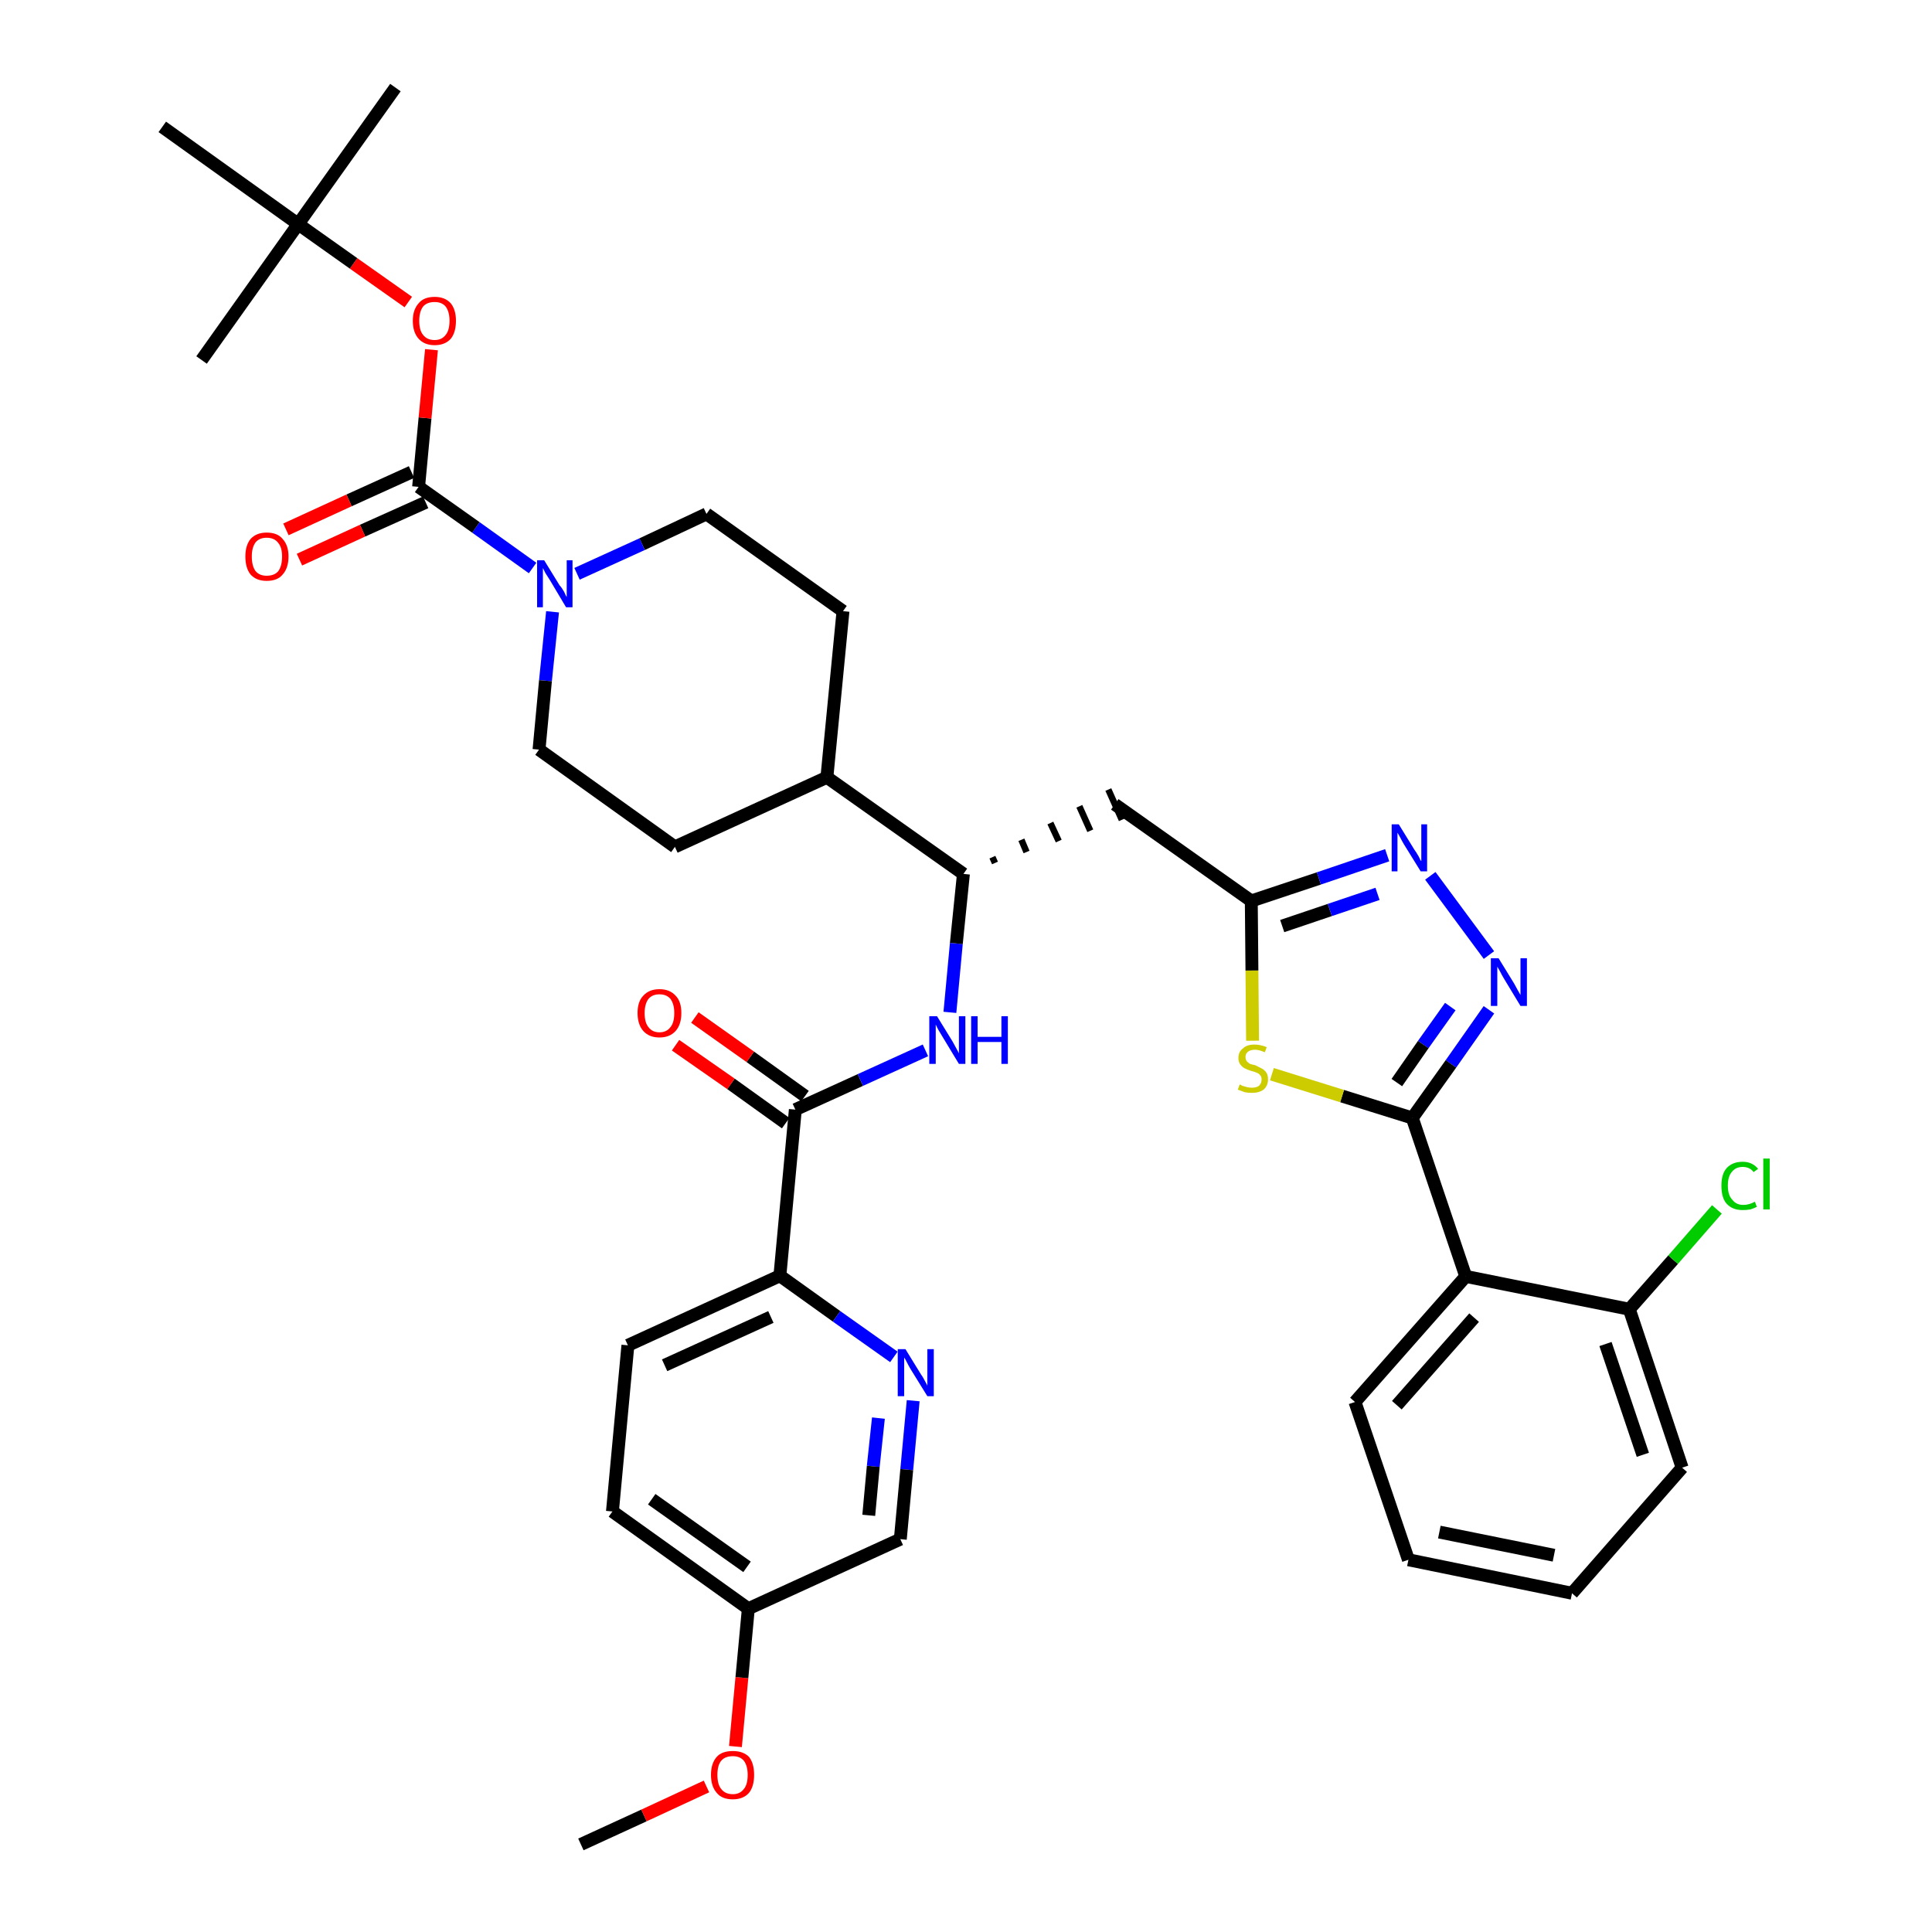 <?xml version='1.0' encoding='iso-8859-1'?>
<svg version='1.1' baseProfile='full'
              xmlns='http://www.w3.org/2000/svg'
                      xmlns:rdkit='http://www.rdkit.org/xml'
                      xmlns:xlink='http://www.w3.org/1999/xlink'
                  xml:space='preserve'
width='300px' height='300px' viewBox='0 0 300 300'>
<!-- END OF HEADER -->
<path class='bond-0 atom-0 atom-1' d='M 90.2,286.4 L 100.0,281.9' style='fill:none;fill-rule:evenodd;stroke:#000000;stroke-width:2.0px;stroke-linecap:butt;stroke-linejoin:miter;stroke-opacity:1' />
<path class='bond-0 atom-0 atom-1' d='M 100.0,281.9 L 109.7,277.4' style='fill:none;fill-rule:evenodd;stroke:#FF0000;stroke-width:2.0px;stroke-linecap:butt;stroke-linejoin:miter;stroke-opacity:1' />
<path class='bond-1 atom-1 atom-2' d='M 114.2,271.2 L 115.2,260.5' style='fill:none;fill-rule:evenodd;stroke:#FF0000;stroke-width:2.0px;stroke-linecap:butt;stroke-linejoin:miter;stroke-opacity:1' />
<path class='bond-1 atom-1 atom-2' d='M 115.2,260.5 L 116.2,249.8' style='fill:none;fill-rule:evenodd;stroke:#000000;stroke-width:2.0px;stroke-linecap:butt;stroke-linejoin:miter;stroke-opacity:1' />
<path class='bond-2 atom-2 atom-3' d='M 116.2,249.8 L 95.1,234.7' style='fill:none;fill-rule:evenodd;stroke:#000000;stroke-width:2.0px;stroke-linecap:butt;stroke-linejoin:miter;stroke-opacity:1' />
<path class='bond-2 atom-2 atom-3' d='M 116.0,243.3 L 101.2,232.8' style='fill:none;fill-rule:evenodd;stroke:#000000;stroke-width:2.0px;stroke-linecap:butt;stroke-linejoin:miter;stroke-opacity:1' />
<path class='bond-37 atom-37 atom-2' d='M 139.8,239.0 L 116.2,249.8' style='fill:none;fill-rule:evenodd;stroke:#000000;stroke-width:2.0px;stroke-linecap:butt;stroke-linejoin:miter;stroke-opacity:1' />
<path class='bond-3 atom-3 atom-4' d='M 95.1,234.7 L 97.5,208.9' style='fill:none;fill-rule:evenodd;stroke:#000000;stroke-width:2.0px;stroke-linecap:butt;stroke-linejoin:miter;stroke-opacity:1' />
<path class='bond-4 atom-4 atom-5' d='M 97.5,208.9 L 121.1,198.1' style='fill:none;fill-rule:evenodd;stroke:#000000;stroke-width:2.0px;stroke-linecap:butt;stroke-linejoin:miter;stroke-opacity:1' />
<path class='bond-4 atom-4 atom-5' d='M 103.2,212.0 L 119.7,204.5' style='fill:none;fill-rule:evenodd;stroke:#000000;stroke-width:2.0px;stroke-linecap:butt;stroke-linejoin:miter;stroke-opacity:1' />
<path class='bond-5 atom-5 atom-6' d='M 121.1,198.1 L 123.5,172.3' style='fill:none;fill-rule:evenodd;stroke:#000000;stroke-width:2.0px;stroke-linecap:butt;stroke-linejoin:miter;stroke-opacity:1' />
<path class='bond-35 atom-5 atom-36' d='M 121.1,198.1 L 129.9,204.4' style='fill:none;fill-rule:evenodd;stroke:#000000;stroke-width:2.0px;stroke-linecap:butt;stroke-linejoin:miter;stroke-opacity:1' />
<path class='bond-35 atom-5 atom-36' d='M 129.9,204.4 L 138.8,210.7' style='fill:none;fill-rule:evenodd;stroke:#0000FF;stroke-width:2.0px;stroke-linecap:butt;stroke-linejoin:miter;stroke-opacity:1' />
<path class='bond-6 atom-6 atom-7' d='M 125.0,170.2 L 116.5,164.1' style='fill:none;fill-rule:evenodd;stroke:#000000;stroke-width:2.0px;stroke-linecap:butt;stroke-linejoin:miter;stroke-opacity:1' />
<path class='bond-6 atom-6 atom-7' d='M 116.5,164.1 L 107.9,158.0' style='fill:none;fill-rule:evenodd;stroke:#FF0000;stroke-width:2.0px;stroke-linecap:butt;stroke-linejoin:miter;stroke-opacity:1' />
<path class='bond-6 atom-6 atom-7' d='M 122.0,174.4 L 113.5,168.3' style='fill:none;fill-rule:evenodd;stroke:#000000;stroke-width:2.0px;stroke-linecap:butt;stroke-linejoin:miter;stroke-opacity:1' />
<path class='bond-6 atom-6 atom-7' d='M 113.5,168.3 L 104.9,162.3' style='fill:none;fill-rule:evenodd;stroke:#FF0000;stroke-width:2.0px;stroke-linecap:butt;stroke-linejoin:miter;stroke-opacity:1' />
<path class='bond-7 atom-6 atom-8' d='M 123.5,172.3 L 133.6,167.7' style='fill:none;fill-rule:evenodd;stroke:#000000;stroke-width:2.0px;stroke-linecap:butt;stroke-linejoin:miter;stroke-opacity:1' />
<path class='bond-7 atom-6 atom-8' d='M 133.6,167.7 L 143.7,163.1' style='fill:none;fill-rule:evenodd;stroke:#0000FF;stroke-width:2.0px;stroke-linecap:butt;stroke-linejoin:miter;stroke-opacity:1' />
<path class='bond-8 atom-8 atom-9' d='M 147.5,157.2 L 148.5,146.5' style='fill:none;fill-rule:evenodd;stroke:#0000FF;stroke-width:2.0px;stroke-linecap:butt;stroke-linejoin:miter;stroke-opacity:1' />
<path class='bond-8 atom-8 atom-9' d='M 148.5,146.5 L 149.6,135.7' style='fill:none;fill-rule:evenodd;stroke:#000000;stroke-width:2.0px;stroke-linecap:butt;stroke-linejoin:miter;stroke-opacity:1' />
<path class='bond-9 atom-9 atom-10' d='M 154.5,134.0 L 154.1,133.1' style='fill:none;fill-rule:evenodd;stroke:#000000;stroke-width:1.0px;stroke-linecap:butt;stroke-linejoin:miter;stroke-opacity:1' />
<path class='bond-9 atom-9 atom-10' d='M 159.4,132.3 L 158.6,130.4' style='fill:none;fill-rule:evenodd;stroke:#000000;stroke-width:1.0px;stroke-linecap:butt;stroke-linejoin:miter;stroke-opacity:1' />
<path class='bond-9 atom-9 atom-10' d='M 164.4,130.6 L 163.1,127.8' style='fill:none;fill-rule:evenodd;stroke:#000000;stroke-width:1.0px;stroke-linecap:butt;stroke-linejoin:miter;stroke-opacity:1' />
<path class='bond-9 atom-9 atom-10' d='M 169.3,129.0 L 167.6,125.2' style='fill:none;fill-rule:evenodd;stroke:#000000;stroke-width:1.0px;stroke-linecap:butt;stroke-linejoin:miter;stroke-opacity:1' />
<path class='bond-9 atom-9 atom-10' d='M 174.2,127.3 L 172.1,122.6' style='fill:none;fill-rule:evenodd;stroke:#000000;stroke-width:1.0px;stroke-linecap:butt;stroke-linejoin:miter;stroke-opacity:1' />
<path class='bond-22 atom-9 atom-23' d='M 149.6,135.7 L 128.4,120.7' style='fill:none;fill-rule:evenodd;stroke:#000000;stroke-width:2.0px;stroke-linecap:butt;stroke-linejoin:miter;stroke-opacity:1' />
<path class='bond-10 atom-10 atom-11' d='M 173.1,124.9 L 194.3,139.9' style='fill:none;fill-rule:evenodd;stroke:#000000;stroke-width:2.0px;stroke-linecap:butt;stroke-linejoin:miter;stroke-opacity:1' />
<path class='bond-11 atom-11 atom-12' d='M 194.3,139.9 L 204.8,136.4' style='fill:none;fill-rule:evenodd;stroke:#000000;stroke-width:2.0px;stroke-linecap:butt;stroke-linejoin:miter;stroke-opacity:1' />
<path class='bond-11 atom-11 atom-12' d='M 204.8,136.4 L 215.4,132.8' style='fill:none;fill-rule:evenodd;stroke:#0000FF;stroke-width:2.0px;stroke-linecap:butt;stroke-linejoin:miter;stroke-opacity:1' />
<path class='bond-11 atom-11 atom-12' d='M 199.1,143.8 L 206.5,141.3' style='fill:none;fill-rule:evenodd;stroke:#000000;stroke-width:2.0px;stroke-linecap:butt;stroke-linejoin:miter;stroke-opacity:1' />
<path class='bond-11 atom-11 atom-12' d='M 206.5,141.3 L 213.9,138.8' style='fill:none;fill-rule:evenodd;stroke:#0000FF;stroke-width:2.0px;stroke-linecap:butt;stroke-linejoin:miter;stroke-opacity:1' />
<path class='bond-38 atom-22 atom-11' d='M 194.5,161.6 L 194.4,150.7' style='fill:none;fill-rule:evenodd;stroke:#CCCC00;stroke-width:2.0px;stroke-linecap:butt;stroke-linejoin:miter;stroke-opacity:1' />
<path class='bond-38 atom-22 atom-11' d='M 194.4,150.7 L 194.3,139.9' style='fill:none;fill-rule:evenodd;stroke:#000000;stroke-width:2.0px;stroke-linecap:butt;stroke-linejoin:miter;stroke-opacity:1' />
<path class='bond-12 atom-12 atom-13' d='M 222.1,136.0 L 231.2,148.3' style='fill:none;fill-rule:evenodd;stroke:#0000FF;stroke-width:2.0px;stroke-linecap:butt;stroke-linejoin:miter;stroke-opacity:1' />
<path class='bond-13 atom-13 atom-14' d='M 231.2,156.8 L 225.3,165.2' style='fill:none;fill-rule:evenodd;stroke:#0000FF;stroke-width:2.0px;stroke-linecap:butt;stroke-linejoin:miter;stroke-opacity:1' />
<path class='bond-13 atom-13 atom-14' d='M 225.3,165.2 L 219.3,173.6' style='fill:none;fill-rule:evenodd;stroke:#000000;stroke-width:2.0px;stroke-linecap:butt;stroke-linejoin:miter;stroke-opacity:1' />
<path class='bond-13 atom-13 atom-14' d='M 225.2,156.3 L 221.0,162.2' style='fill:none;fill-rule:evenodd;stroke:#0000FF;stroke-width:2.0px;stroke-linecap:butt;stroke-linejoin:miter;stroke-opacity:1' />
<path class='bond-13 atom-13 atom-14' d='M 221.0,162.2 L 216.9,168.1' style='fill:none;fill-rule:evenodd;stroke:#000000;stroke-width:2.0px;stroke-linecap:butt;stroke-linejoin:miter;stroke-opacity:1' />
<path class='bond-14 atom-14 atom-15' d='M 219.3,173.6 L 227.6,198.2' style='fill:none;fill-rule:evenodd;stroke:#000000;stroke-width:2.0px;stroke-linecap:butt;stroke-linejoin:miter;stroke-opacity:1' />
<path class='bond-21 atom-14 atom-22' d='M 219.3,173.6 L 208.4,170.2' style='fill:none;fill-rule:evenodd;stroke:#000000;stroke-width:2.0px;stroke-linecap:butt;stroke-linejoin:miter;stroke-opacity:1' />
<path class='bond-21 atom-14 atom-22' d='M 208.4,170.2 L 197.5,166.8' style='fill:none;fill-rule:evenodd;stroke:#CCCC00;stroke-width:2.0px;stroke-linecap:butt;stroke-linejoin:miter;stroke-opacity:1' />
<path class='bond-15 atom-15 atom-16' d='M 227.6,198.2 L 210.4,217.7' style='fill:none;fill-rule:evenodd;stroke:#000000;stroke-width:2.0px;stroke-linecap:butt;stroke-linejoin:miter;stroke-opacity:1' />
<path class='bond-15 atom-15 atom-16' d='M 228.9,204.6 L 216.9,218.2' style='fill:none;fill-rule:evenodd;stroke:#000000;stroke-width:2.0px;stroke-linecap:butt;stroke-linejoin:miter;stroke-opacity:1' />
<path class='bond-40 atom-20 atom-15' d='M 253.0,203.3 L 227.6,198.2' style='fill:none;fill-rule:evenodd;stroke:#000000;stroke-width:2.0px;stroke-linecap:butt;stroke-linejoin:miter;stroke-opacity:1' />
<path class='bond-16 atom-16 atom-17' d='M 210.4,217.7 L 218.7,242.2' style='fill:none;fill-rule:evenodd;stroke:#000000;stroke-width:2.0px;stroke-linecap:butt;stroke-linejoin:miter;stroke-opacity:1' />
<path class='bond-17 atom-17 atom-18' d='M 218.7,242.2 L 244.1,247.4' style='fill:none;fill-rule:evenodd;stroke:#000000;stroke-width:2.0px;stroke-linecap:butt;stroke-linejoin:miter;stroke-opacity:1' />
<path class='bond-17 atom-17 atom-18' d='M 223.5,237.9 L 241.3,241.5' style='fill:none;fill-rule:evenodd;stroke:#000000;stroke-width:2.0px;stroke-linecap:butt;stroke-linejoin:miter;stroke-opacity:1' />
<path class='bond-18 atom-18 atom-19' d='M 244.1,247.4 L 261.2,227.9' style='fill:none;fill-rule:evenodd;stroke:#000000;stroke-width:2.0px;stroke-linecap:butt;stroke-linejoin:miter;stroke-opacity:1' />
<path class='bond-19 atom-19 atom-20' d='M 261.2,227.9 L 253.0,203.3' style='fill:none;fill-rule:evenodd;stroke:#000000;stroke-width:2.0px;stroke-linecap:butt;stroke-linejoin:miter;stroke-opacity:1' />
<path class='bond-19 atom-19 atom-20' d='M 255.1,225.9 L 249.3,208.7' style='fill:none;fill-rule:evenodd;stroke:#000000;stroke-width:2.0px;stroke-linecap:butt;stroke-linejoin:miter;stroke-opacity:1' />
<path class='bond-20 atom-20 atom-21' d='M 253.0,203.3 L 259.8,195.6' style='fill:none;fill-rule:evenodd;stroke:#000000;stroke-width:2.0px;stroke-linecap:butt;stroke-linejoin:miter;stroke-opacity:1' />
<path class='bond-20 atom-20 atom-21' d='M 259.8,195.6 L 266.6,187.8' style='fill:none;fill-rule:evenodd;stroke:#00CC00;stroke-width:2.0px;stroke-linecap:butt;stroke-linejoin:miter;stroke-opacity:1' />
<path class='bond-23 atom-23 atom-24' d='M 128.4,120.7 L 130.9,94.9' style='fill:none;fill-rule:evenodd;stroke:#000000;stroke-width:2.0px;stroke-linecap:butt;stroke-linejoin:miter;stroke-opacity:1' />
<path class='bond-39 atom-35 atom-23' d='M 104.8,131.5 L 128.4,120.7' style='fill:none;fill-rule:evenodd;stroke:#000000;stroke-width:2.0px;stroke-linecap:butt;stroke-linejoin:miter;stroke-opacity:1' />
<path class='bond-24 atom-24 atom-25' d='M 130.9,94.9 L 109.7,79.8' style='fill:none;fill-rule:evenodd;stroke:#000000;stroke-width:2.0px;stroke-linecap:butt;stroke-linejoin:miter;stroke-opacity:1' />
<path class='bond-25 atom-25 atom-26' d='M 109.7,79.8 L 99.7,84.5' style='fill:none;fill-rule:evenodd;stroke:#000000;stroke-width:2.0px;stroke-linecap:butt;stroke-linejoin:miter;stroke-opacity:1' />
<path class='bond-25 atom-25 atom-26' d='M 99.7,84.5 L 89.6,89.1' style='fill:none;fill-rule:evenodd;stroke:#0000FF;stroke-width:2.0px;stroke-linecap:butt;stroke-linejoin:miter;stroke-opacity:1' />
<path class='bond-26 atom-26 atom-27' d='M 82.7,88.2 L 73.9,81.9' style='fill:none;fill-rule:evenodd;stroke:#0000FF;stroke-width:2.0px;stroke-linecap:butt;stroke-linejoin:miter;stroke-opacity:1' />
<path class='bond-26 atom-26 atom-27' d='M 73.9,81.9 L 65.0,75.6' style='fill:none;fill-rule:evenodd;stroke:#000000;stroke-width:2.0px;stroke-linecap:butt;stroke-linejoin:miter;stroke-opacity:1' />
<path class='bond-33 atom-26 atom-34' d='M 85.8,95.0 L 84.7,105.7' style='fill:none;fill-rule:evenodd;stroke:#0000FF;stroke-width:2.0px;stroke-linecap:butt;stroke-linejoin:miter;stroke-opacity:1' />
<path class='bond-33 atom-26 atom-34' d='M 84.7,105.7 L 83.7,116.4' style='fill:none;fill-rule:evenodd;stroke:#000000;stroke-width:2.0px;stroke-linecap:butt;stroke-linejoin:miter;stroke-opacity:1' />
<path class='bond-27 atom-27 atom-28' d='M 63.9,73.3 L 54.2,77.7' style='fill:none;fill-rule:evenodd;stroke:#000000;stroke-width:2.0px;stroke-linecap:butt;stroke-linejoin:miter;stroke-opacity:1' />
<path class='bond-27 atom-27 atom-28' d='M 54.2,77.7 L 44.4,82.2' style='fill:none;fill-rule:evenodd;stroke:#FF0000;stroke-width:2.0px;stroke-linecap:butt;stroke-linejoin:miter;stroke-opacity:1' />
<path class='bond-27 atom-27 atom-28' d='M 66.1,78.0 L 56.3,82.4' style='fill:none;fill-rule:evenodd;stroke:#000000;stroke-width:2.0px;stroke-linecap:butt;stroke-linejoin:miter;stroke-opacity:1' />
<path class='bond-27 atom-27 atom-28' d='M 56.3,82.4 L 46.5,86.9' style='fill:none;fill-rule:evenodd;stroke:#FF0000;stroke-width:2.0px;stroke-linecap:butt;stroke-linejoin:miter;stroke-opacity:1' />
<path class='bond-28 atom-27 atom-29' d='M 65.0,75.6 L 66.0,64.9' style='fill:none;fill-rule:evenodd;stroke:#000000;stroke-width:2.0px;stroke-linecap:butt;stroke-linejoin:miter;stroke-opacity:1' />
<path class='bond-28 atom-27 atom-29' d='M 66.0,64.9 L 67.0,54.3' style='fill:none;fill-rule:evenodd;stroke:#FF0000;stroke-width:2.0px;stroke-linecap:butt;stroke-linejoin:miter;stroke-opacity:1' />
<path class='bond-29 atom-29 atom-30' d='M 63.4,46.9 L 54.9,40.9' style='fill:none;fill-rule:evenodd;stroke:#FF0000;stroke-width:2.0px;stroke-linecap:butt;stroke-linejoin:miter;stroke-opacity:1' />
<path class='bond-29 atom-29 atom-30' d='M 54.9,40.9 L 46.3,34.8' style='fill:none;fill-rule:evenodd;stroke:#000000;stroke-width:2.0px;stroke-linecap:butt;stroke-linejoin:miter;stroke-opacity:1' />
<path class='bond-30 atom-30 atom-31' d='M 46.3,34.8 L 61.4,13.6' style='fill:none;fill-rule:evenodd;stroke:#000000;stroke-width:2.0px;stroke-linecap:butt;stroke-linejoin:miter;stroke-opacity:1' />
<path class='bond-31 atom-30 atom-32' d='M 46.3,34.8 L 31.3,55.9' style='fill:none;fill-rule:evenodd;stroke:#000000;stroke-width:2.0px;stroke-linecap:butt;stroke-linejoin:miter;stroke-opacity:1' />
<path class='bond-32 atom-30 atom-33' d='M 46.3,34.8 L 25.2,19.7' style='fill:none;fill-rule:evenodd;stroke:#000000;stroke-width:2.0px;stroke-linecap:butt;stroke-linejoin:miter;stroke-opacity:1' />
<path class='bond-34 atom-34 atom-35' d='M 83.7,116.4 L 104.8,131.5' style='fill:none;fill-rule:evenodd;stroke:#000000;stroke-width:2.0px;stroke-linecap:butt;stroke-linejoin:miter;stroke-opacity:1' />
<path class='bond-36 atom-36 atom-37' d='M 141.8,217.5 L 140.8,228.2' style='fill:none;fill-rule:evenodd;stroke:#0000FF;stroke-width:2.0px;stroke-linecap:butt;stroke-linejoin:miter;stroke-opacity:1' />
<path class='bond-36 atom-36 atom-37' d='M 140.8,228.2 L 139.8,239.0' style='fill:none;fill-rule:evenodd;stroke:#000000;stroke-width:2.0px;stroke-linecap:butt;stroke-linejoin:miter;stroke-opacity:1' />
<path class='bond-36 atom-36 atom-37' d='M 136.4,220.2 L 135.6,227.7' style='fill:none;fill-rule:evenodd;stroke:#0000FF;stroke-width:2.0px;stroke-linecap:butt;stroke-linejoin:miter;stroke-opacity:1' />
<path class='bond-36 atom-36 atom-37' d='M 135.6,227.7 L 134.9,235.3' style='fill:none;fill-rule:evenodd;stroke:#000000;stroke-width:2.0px;stroke-linecap:butt;stroke-linejoin:miter;stroke-opacity:1' />
<path  class='atom-1' d='M 110.4 275.6
Q 110.4 273.8, 111.3 272.8
Q 112.1 271.9, 113.8 271.9
Q 115.4 271.9, 116.3 272.8
Q 117.1 273.8, 117.1 275.6
Q 117.1 277.4, 116.3 278.4
Q 115.4 279.4, 113.8 279.4
Q 112.1 279.4, 111.3 278.4
Q 110.4 277.4, 110.4 275.6
M 113.8 278.6
Q 114.9 278.6, 115.5 277.8
Q 116.1 277.1, 116.1 275.6
Q 116.1 274.2, 115.5 273.4
Q 114.9 272.7, 113.8 272.7
Q 112.6 272.7, 112.0 273.4
Q 111.4 274.1, 111.4 275.6
Q 111.4 277.1, 112.0 277.8
Q 112.6 278.6, 113.8 278.6
' fill='#FF0000'/>
<path  class='atom-7' d='M 99.0 157.3
Q 99.0 155.5, 99.9 154.6
Q 100.8 153.6, 102.4 153.6
Q 104.0 153.6, 104.9 154.6
Q 105.8 155.5, 105.8 157.3
Q 105.8 159.1, 104.9 160.1
Q 104.0 161.1, 102.4 161.1
Q 100.8 161.1, 99.9 160.1
Q 99.0 159.1, 99.0 157.3
M 102.4 160.3
Q 103.5 160.3, 104.1 159.5
Q 104.7 158.8, 104.7 157.3
Q 104.7 155.9, 104.1 155.1
Q 103.5 154.4, 102.4 154.4
Q 101.3 154.4, 100.7 155.1
Q 100.1 155.9, 100.1 157.3
Q 100.1 158.8, 100.7 159.5
Q 101.3 160.3, 102.4 160.3
' fill='#FF0000'/>
<path  class='atom-8' d='M 145.5 157.8
L 147.9 161.7
Q 148.1 162.1, 148.5 162.8
Q 148.9 163.5, 148.9 163.6
L 148.9 157.8
L 149.9 157.8
L 149.9 165.2
L 148.9 165.2
L 146.3 160.9
Q 146.0 160.4, 145.7 159.9
Q 145.4 159.3, 145.3 159.1
L 145.3 165.2
L 144.3 165.2
L 144.3 157.8
L 145.5 157.8
' fill='#0000FF'/>
<path  class='atom-8' d='M 150.8 157.8
L 151.8 157.8
L 151.8 161.0
L 155.5 161.0
L 155.5 157.8
L 156.5 157.8
L 156.5 165.2
L 155.5 165.2
L 155.5 161.8
L 151.8 161.8
L 151.8 165.2
L 150.8 165.2
L 150.8 157.8
' fill='#0000FF'/>
<path  class='atom-12' d='M 217.2 128.0
L 219.6 131.9
Q 219.9 132.3, 220.3 133.0
Q 220.6 133.7, 220.7 133.7
L 220.7 128.0
L 221.6 128.0
L 221.6 135.3
L 220.6 135.3
L 218.0 131.1
Q 217.7 130.6, 217.4 130.0
Q 217.1 129.5, 217.0 129.3
L 217.0 135.3
L 216.1 135.3
L 216.1 128.0
L 217.2 128.0
' fill='#0000FF'/>
<path  class='atom-13' d='M 232.7 148.8
L 235.1 152.7
Q 235.3 153.1, 235.7 153.8
Q 236.1 154.5, 236.1 154.5
L 236.1 148.8
L 237.1 148.8
L 237.1 156.2
L 236.1 156.2
L 233.5 151.9
Q 233.2 151.4, 232.9 150.8
Q 232.6 150.3, 232.5 150.1
L 232.5 156.2
L 231.5 156.2
L 231.5 148.8
L 232.7 148.8
' fill='#0000FF'/>
<path  class='atom-21' d='M 267.3 184.1
Q 267.3 182.3, 268.1 181.4
Q 269.0 180.4, 270.6 180.4
Q 272.1 180.4, 273.0 181.5
L 272.3 182.0
Q 271.7 181.2, 270.6 181.2
Q 269.5 181.2, 268.9 182.0
Q 268.3 182.7, 268.3 184.1
Q 268.3 185.6, 269.0 186.3
Q 269.6 187.1, 270.7 187.1
Q 271.6 187.1, 272.5 186.6
L 272.8 187.4
Q 272.4 187.6, 271.8 187.8
Q 271.2 187.9, 270.6 187.9
Q 269.0 187.9, 268.1 186.9
Q 267.3 186.0, 267.3 184.1
' fill='#00CC00'/>
<path  class='atom-21' d='M 273.8 179.9
L 274.8 179.9
L 274.8 187.8
L 273.8 187.8
L 273.8 179.9
' fill='#00CC00'/>
<path  class='atom-22' d='M 192.5 168.4
Q 192.6 168.4, 192.9 168.6
Q 193.2 168.7, 193.6 168.8
Q 194.0 168.9, 194.4 168.9
Q 195.1 168.9, 195.5 168.6
Q 195.9 168.2, 195.9 167.6
Q 195.9 167.2, 195.7 167.0
Q 195.5 166.7, 195.2 166.6
Q 194.8 166.4, 194.3 166.3
Q 193.7 166.1, 193.3 165.9
Q 192.9 165.7, 192.6 165.3
Q 192.3 164.9, 192.3 164.3
Q 192.3 163.3, 193.0 162.8
Q 193.6 162.2, 194.8 162.2
Q 195.7 162.2, 196.7 162.6
L 196.4 163.4
Q 195.5 163.0, 194.9 163.0
Q 194.2 163.0, 193.8 163.3
Q 193.4 163.6, 193.4 164.1
Q 193.4 164.5, 193.6 164.8
Q 193.8 165.0, 194.1 165.2
Q 194.4 165.3, 194.9 165.4
Q 195.5 165.7, 195.9 165.9
Q 196.3 166.1, 196.6 166.5
Q 196.9 166.9, 196.9 167.6
Q 196.9 168.6, 196.2 169.2
Q 195.5 169.7, 194.4 169.7
Q 193.8 169.7, 193.3 169.6
Q 192.8 169.4, 192.2 169.2
L 192.5 168.4
' fill='#CCCC00'/>
<path  class='atom-26' d='M 84.5 87.0
L 86.9 90.9
Q 87.2 91.2, 87.6 91.9
Q 87.9 92.6, 88.0 92.7
L 88.0 87.0
L 88.9 87.0
L 88.9 94.3
L 87.9 94.3
L 85.4 90.1
Q 85.1 89.6, 84.7 89.0
Q 84.4 88.4, 84.3 88.2
L 84.3 94.3
L 83.4 94.3
L 83.4 87.0
L 84.5 87.0
' fill='#0000FF'/>
<path  class='atom-28' d='M 38.1 86.4
Q 38.1 84.7, 38.9 83.7
Q 39.8 82.7, 41.4 82.7
Q 43.1 82.7, 43.9 83.7
Q 44.8 84.7, 44.8 86.4
Q 44.8 88.2, 43.9 89.2
Q 43.1 90.2, 41.4 90.2
Q 39.8 90.2, 38.9 89.2
Q 38.1 88.2, 38.1 86.4
M 41.4 89.4
Q 42.6 89.4, 43.2 88.7
Q 43.8 87.9, 43.8 86.4
Q 43.8 85.0, 43.2 84.3
Q 42.6 83.5, 41.4 83.5
Q 40.3 83.5, 39.7 84.2
Q 39.1 85.0, 39.1 86.4
Q 39.1 87.9, 39.7 88.7
Q 40.3 89.4, 41.4 89.4
' fill='#FF0000'/>
<path  class='atom-29' d='M 64.1 49.8
Q 64.1 48.1, 65.0 47.1
Q 65.8 46.1, 67.5 46.1
Q 69.1 46.1, 70.0 47.1
Q 70.8 48.1, 70.8 49.8
Q 70.8 51.6, 70.0 52.6
Q 69.1 53.6, 67.5 53.6
Q 65.9 53.6, 65.0 52.6
Q 64.1 51.6, 64.1 49.8
M 67.5 52.8
Q 68.6 52.8, 69.2 52.0
Q 69.8 51.3, 69.8 49.8
Q 69.8 48.4, 69.2 47.6
Q 68.6 46.9, 67.5 46.9
Q 66.3 46.9, 65.7 47.6
Q 65.1 48.4, 65.1 49.8
Q 65.1 51.3, 65.7 52.0
Q 66.3 52.8, 67.5 52.8
' fill='#FF0000'/>
<path  class='atom-36' d='M 140.6 209.5
L 143.0 213.4
Q 143.3 213.8, 143.6 214.4
Q 144.0 215.1, 144.0 215.2
L 144.0 209.5
L 145.0 209.5
L 145.0 216.8
L 144.0 216.8
L 141.4 212.6
Q 141.1 212.1, 140.8 211.5
Q 140.5 210.9, 140.4 210.8
L 140.4 216.8
L 139.4 216.8
L 139.4 209.5
L 140.6 209.5
' fill='#0000FF'/>
</svg>

